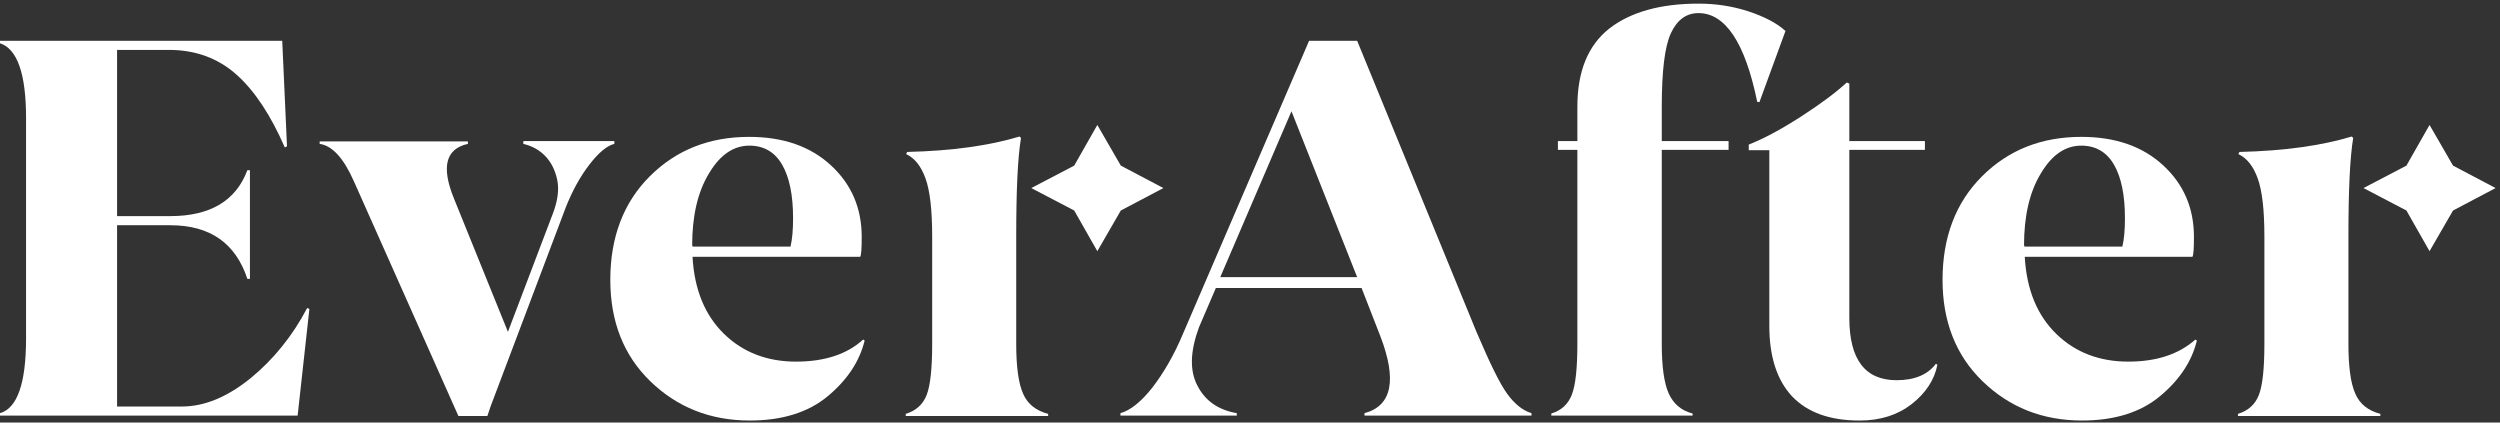 <svg width="355" height="60" viewBox="0 0 355 60" fill="none" xmlns="http://www.w3.org/2000/svg">
<rect x="0" y="0" width="355" height="60" fill="#333333" stroke="none"/>
<g clip-path="url(#clip0)">
<path d="M35.542 53.741C32.259 56.38 29.027 57.724 25.849 57.724H16.624V31.983H24.181C29.809 31.983 33.457 34.522 35.125 39.601H35.49V24.166H35.125C33.509 28.498 29.861 30.688 24.181 30.688H16.624V7.088H24.025C27.777 7.088 31.008 8.283 33.614 10.623C36.219 12.963 38.46 16.398 40.44 20.93L40.753 20.78L40.076 5.793H0V6.142C2.449 6.938 3.7 10.474 3.7 16.747V48.065C3.7 54.438 2.449 57.973 0 58.67V59.019H42.264L43.932 43.883L43.619 43.733C41.535 47.716 38.825 51.052 35.542 53.741Z" fill="white"/>
<path d="M87.239 20.033H74.315V20.431C75.566 20.73 76.556 21.278 77.39 22.124C78.223 22.971 78.797 24.066 79.109 25.46C79.422 26.855 79.214 28.497 78.484 30.389L72.126 47.119L64.465 28.199C62.641 23.718 63.267 21.129 66.446 20.431V20.083H45.392V20.431C47.163 20.68 48.779 22.423 50.238 25.709L65.091 59.068H69.208L69.677 57.674L80.36 29.394C81.298 27.054 82.392 25.062 83.696 23.369C84.999 21.676 86.197 20.68 87.239 20.431V20.033Z" fill="white"/>
<path d="M113.034 51.351C108.969 51.351 105.53 50.056 102.819 47.418C100.11 44.779 98.598 41.144 98.338 36.464H122.153C122.31 36.165 122.362 35.219 122.362 33.626C122.362 29.543 120.903 26.157 117.984 23.469C115.066 20.78 111.209 19.436 106.363 19.436C100.735 19.436 96.045 21.278 92.292 25.012C88.54 28.746 86.664 33.675 86.664 39.75C86.664 45.625 88.54 50.455 92.344 54.139C96.149 57.824 100.839 59.715 106.467 59.715C111.053 59.715 114.753 58.571 117.515 56.28C120.278 53.99 122.05 51.351 122.779 48.364L122.57 48.214C120.278 50.305 117.098 51.351 113.034 51.351ZM98.286 34.87C98.286 30.688 99.067 27.253 100.683 24.614C102.246 21.975 104.175 20.68 106.415 20.68C108.448 20.68 110.011 21.577 111.053 23.369C112.095 25.162 112.617 27.701 112.617 30.987C112.617 32.58 112.512 33.925 112.252 35.02H98.338V34.87H98.286Z" fill="white"/>
<path d="M145.294 55.932C144.616 54.438 144.303 52.048 144.303 48.812V33.576C144.303 27.103 144.512 22.423 144.981 19.585L144.772 19.386C140.5 20.68 135.184 21.427 128.825 21.577L128.669 21.875C129.92 22.473 130.806 23.618 131.431 25.361C132.057 27.103 132.369 29.842 132.369 33.576V48.812C132.369 52.347 132.109 54.737 131.588 56.081C131.067 57.425 130.077 58.322 128.617 58.77V59.069H148.837V58.77C147.117 58.322 145.919 57.376 145.294 55.932Z" fill="white"/>
<path d="M334.466 55.932C333.789 54.438 333.476 52.048 333.476 48.812V33.576C333.476 27.103 333.686 22.423 334.155 19.585L333.947 19.386C329.674 20.68 324.358 21.427 318 21.577L317.843 21.875C319.093 22.473 319.98 23.618 320.604 25.361C321.231 27.103 321.544 29.842 321.544 33.576V48.812C321.544 52.347 321.283 54.737 320.762 56.081C320.241 57.425 319.251 58.322 317.79 58.77V59.069H338.01V58.77C336.291 58.322 335.093 57.376 334.466 55.932Z" fill="white"/>
<path d="M214.032 55.932C212.939 54.438 211.53 51.5 209.655 47.119L192.717 5.793H185.891L168.016 47.318C166.713 50.455 165.201 52.994 163.638 55.035C162.022 57.077 160.511 58.272 159.104 58.67V59.019H175.624V58.67C173.019 58.222 171.142 56.927 170.048 54.786C168.902 52.645 169.006 49.857 170.256 46.471L172.653 40.895H193.343L196 47.716C198.398 53.94 197.669 57.624 193.759 58.67V59.019H217.472V58.67C216.274 58.322 215.074 57.376 214.032 55.932ZM173.279 39.352L183.389 15.801L192.717 39.352H173.279Z" fill="white"/>
<path d="M235.972 15.154C235.972 10.075 236.391 6.59 237.276 4.698C238.162 2.806 239.466 1.86 241.185 1.86C244.989 1.86 247.802 6.042 249.523 14.457L249.836 14.507L253.536 4.399C252.285 3.254 250.513 2.358 248.272 1.611C245.979 0.864 243.634 0.516 241.185 0.516C235.764 0.516 231.544 1.711 228.521 4.051C225.499 6.441 223.987 10.125 223.987 15.154V20.033H221.224V21.278H223.987V48.762C223.987 52.297 223.727 54.687 223.206 56.031C222.684 57.376 221.747 58.272 220.286 58.72V59.019H240.351V58.72C238.787 58.322 237.641 57.376 236.962 55.882C236.286 54.388 235.972 51.998 235.972 48.812V21.278H245.458V20.033H235.972V15.154Z" fill="white"/>
<path d="M269.325 53.99C264.844 53.99 262.603 51.052 262.603 45.127V21.278H273.338V20.033H262.603V11.868L262.238 11.718C260.726 13.112 258.538 14.755 255.673 16.598C252.806 18.44 250.358 19.734 248.323 20.531V21.328H251.243V46.272C251.243 50.654 252.338 53.99 254.473 56.28C256.661 58.571 259.841 59.716 264.062 59.716C267.034 59.716 269.483 58.919 271.463 57.376C273.443 55.832 274.693 53.94 275.11 51.799L274.901 51.65C273.756 53.193 271.879 53.99 269.325 53.99Z" fill="white"/>
<path d="M302.211 51.351C298.146 51.351 294.707 50.056 291.998 47.418C289.286 44.779 287.775 41.144 287.515 36.464H311.331C311.488 36.165 311.539 35.219 311.539 33.626C311.539 29.543 310.08 26.157 307.161 23.469C304.243 20.78 300.386 19.436 295.541 19.436C289.913 19.436 285.221 21.278 281.47 25.012C277.718 28.746 275.841 33.675 275.841 39.75C275.841 45.625 277.718 50.455 281.522 54.139C285.326 57.824 290.016 59.715 295.645 59.715C300.231 59.715 303.93 58.571 306.692 56.28C309.456 53.99 311.228 51.351 311.957 48.364L311.747 48.214C309.401 50.305 306.223 51.351 302.211 51.351ZM287.411 34.87C287.411 30.688 288.193 27.253 289.808 24.614C291.371 21.975 293.299 20.68 295.541 20.68C297.572 20.68 299.136 21.577 300.178 23.369C301.221 25.162 301.742 27.701 301.742 30.987C301.742 32.58 301.637 33.925 301.376 35.02H287.462V34.87H287.411Z" fill="white"/>
<path d="M165.201 26.705L159.156 23.518L155.82 17.743L152.537 23.518L146.44 26.705L152.537 29.892L155.82 35.667L159.156 29.892L165.201 26.705Z" fill="white"/>
<path d="M348.33 23.518L344.995 17.743L341.712 23.518L335.614 26.705L341.712 29.892L344.995 35.667L348.33 29.892L354.375 26.705L348.33 23.518Z" fill="white"/>
</g>
<defs>
<clipPath id="clip0">
<rect width="354.375" height="60" fill="white"/>
</clipPath>
</defs>
</svg>
